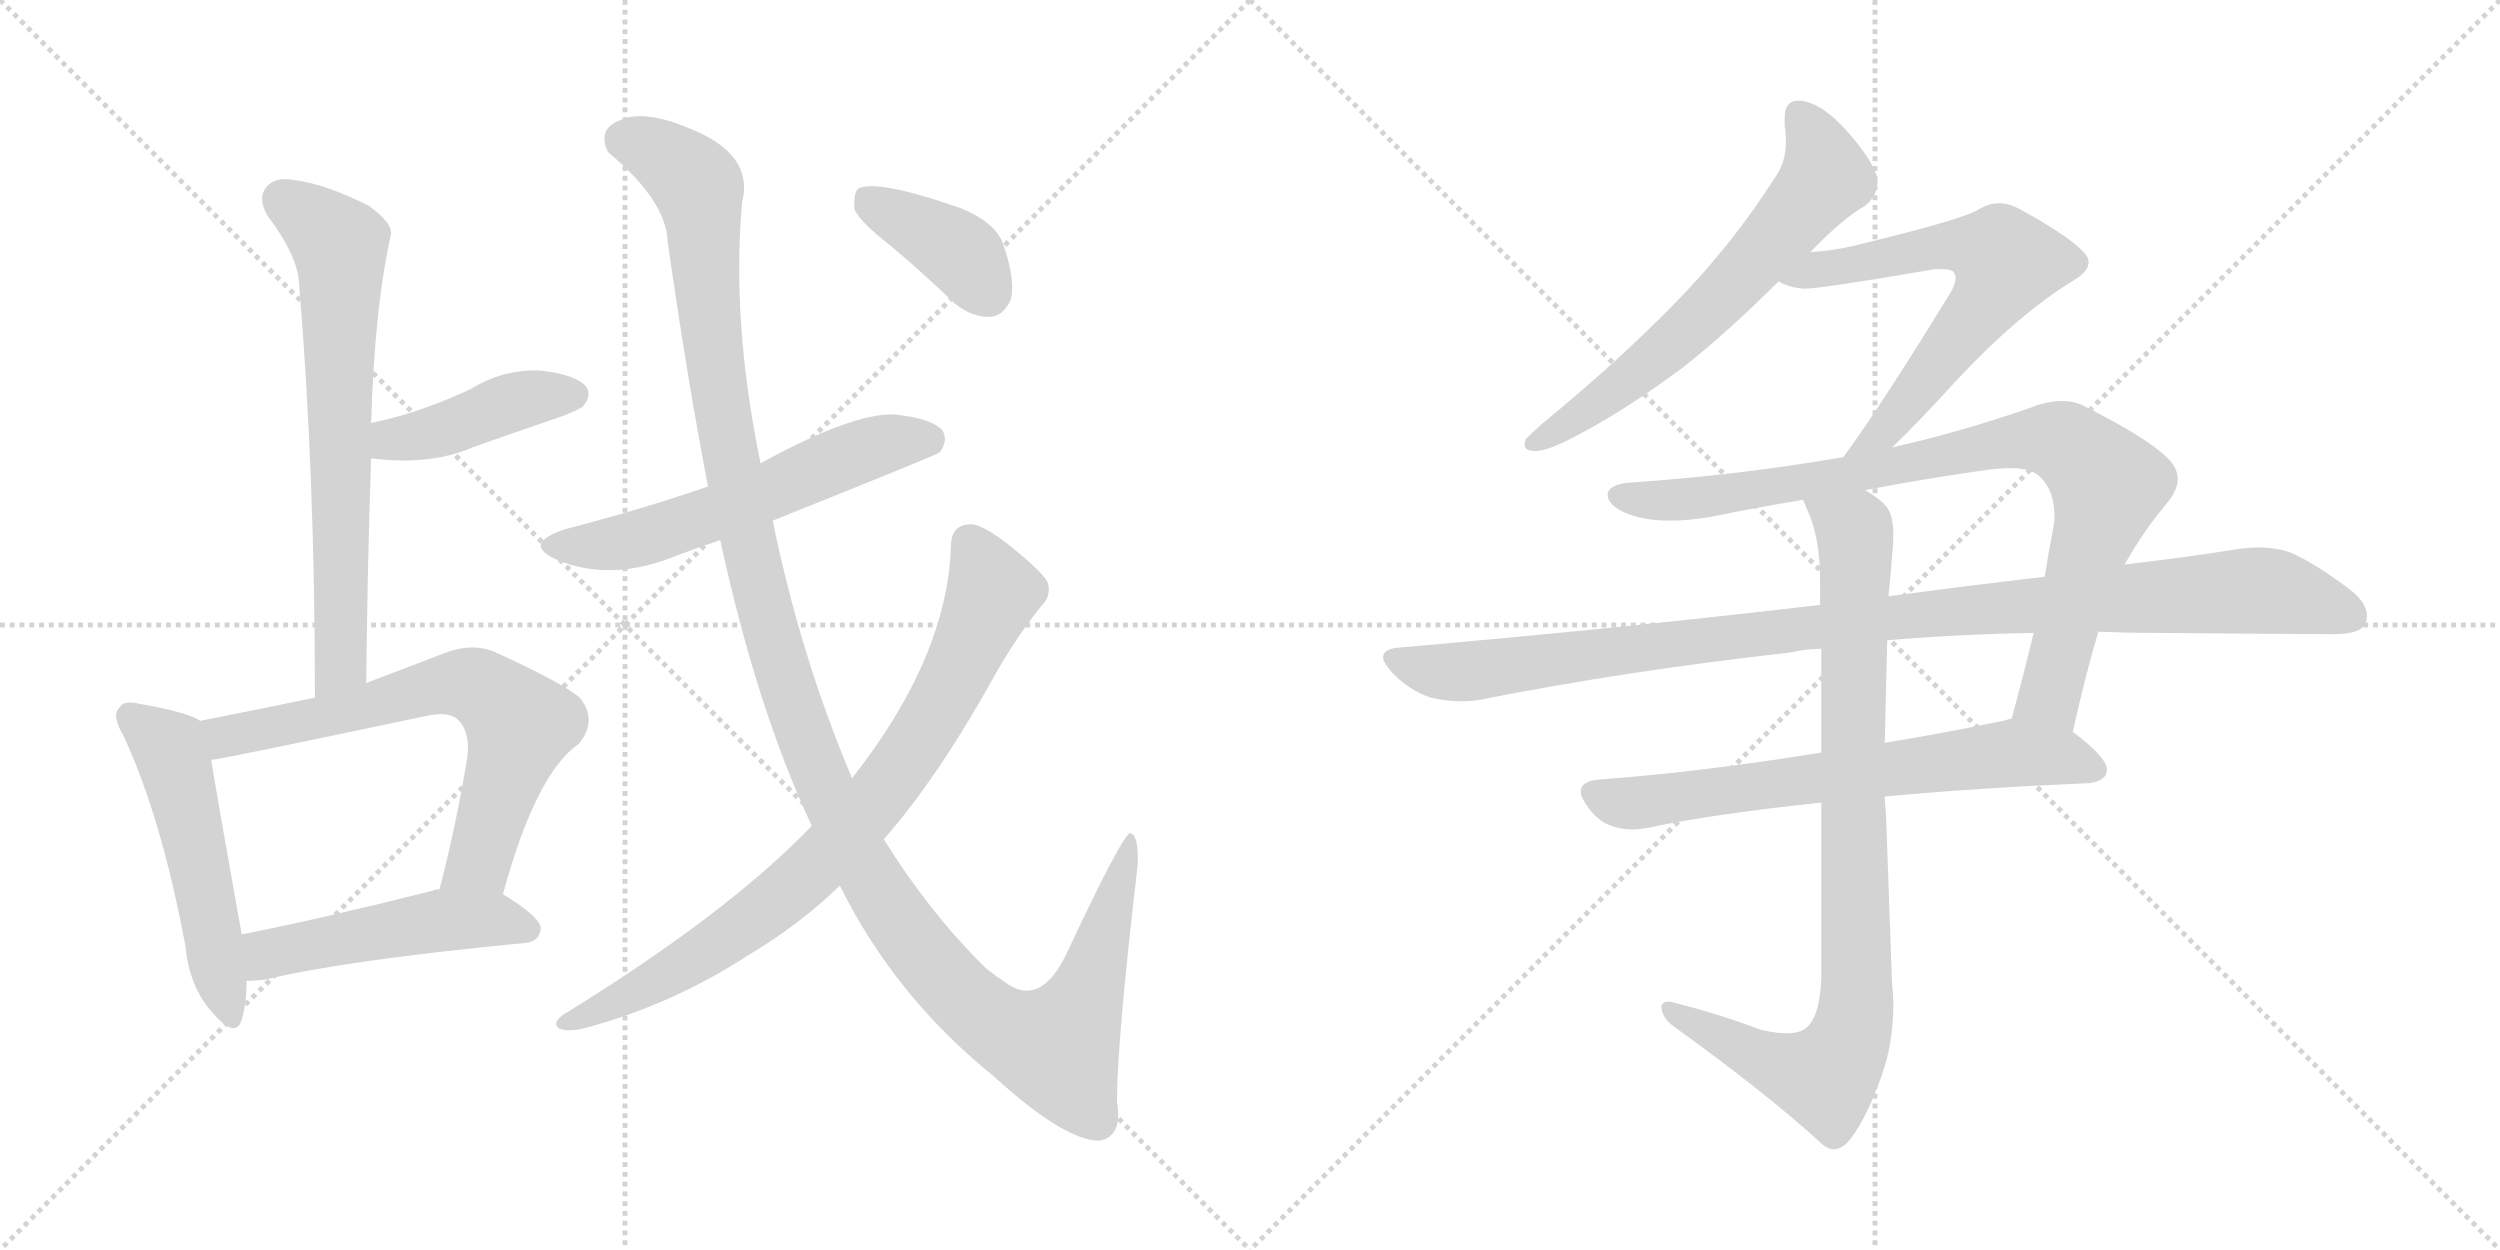 <svg version="1.1" viewBox="0 0 2048 1024" xmlns="http://www.w3.org/2000/svg">
  <g stroke="lightgray" stroke-dasharray="1,1" stroke-width="1" transform="scale(4, 4)">
    <line x1="0" y1="0" x2="256" y2="256"></line>
    <line x1="256" y1="0" x2="0" y2="256"></line>
    <line x1="128" y1="0" x2="128" y2="256"></line>
    <line x1="0" y1="128" x2="256" y2="128"></line>
    <line x1="256" y1="0" x2="512" y2="256"></line>
    <line x1="512" y1="0" x2="256" y2="256"></line>
    <line x1="384" y1="0" x2="384" y2="256"></line>
    <line x1="256" y1="128" x2="512" y2="128"></line>
  </g>
<g transform="scale(1, -1) translate(0, -850)">
   <style type="text/css">
    @keyframes keyframes0 {
      from {
       stroke: black;
       stroke-dashoffset: 684;
       stroke-width: 128;
       }
       69% {
       animation-timing-function: step-end;
       stroke: black;
       stroke-dashoffset: 0;
       stroke-width: 128;
       }
       to {
       stroke: black;
       stroke-width: 1024;
       }
       }
       #make-me-a-hanzi-animation-0 {
         animation: keyframes0 0.807s both;
         animation-delay: 0s;
         animation-timing-function: linear;
       }
    @keyframes keyframes1 {
      from {
       stroke: black;
       stroke-dashoffset: 423;
       stroke-width: 128;
       }
       58% {
       animation-timing-function: step-end;
       stroke: black;
       stroke-dashoffset: 0;
       stroke-width: 128;
       }
       to {
       stroke: black;
       stroke-width: 1024;
       }
       }
       #make-me-a-hanzi-animation-1 {
         animation: keyframes1 0.594s both;
         animation-delay: 0.807s;
         animation-timing-function: linear;
       }
    @keyframes keyframes2 {
      from {
       stroke: black;
       stroke-dashoffset: 519;
       stroke-width: 128;
       }
       63% {
       animation-timing-function: step-end;
       stroke: black;
       stroke-dashoffset: 0;
       stroke-width: 128;
       }
       to {
       stroke: black;
       stroke-width: 1024;
       }
       }
       #make-me-a-hanzi-animation-2 {
         animation: keyframes2 0.672s both;
         animation-delay: 1.401s;
         animation-timing-function: linear;
       }
    @keyframes keyframes3 {
      from {
       stroke: black;
       stroke-dashoffset: 679;
       stroke-width: 128;
       }
       69% {
       animation-timing-function: step-end;
       stroke: black;
       stroke-dashoffset: 0;
       stroke-width: 128;
       }
       to {
       stroke: black;
       stroke-width: 1024;
       }
       }
       #make-me-a-hanzi-animation-3 {
         animation: keyframes3 0.803s both;
         animation-delay: 2.073s;
         animation-timing-function: linear;
       }
    @keyframes keyframes4 {
      from {
       stroke: black;
       stroke-dashoffset: 492;
       stroke-width: 128;
       }
       62% {
       animation-timing-function: step-end;
       stroke: black;
       stroke-dashoffset: 0;
       stroke-width: 128;
       }
       to {
       stroke: black;
       stroke-width: 1024;
       }
       }
       #make-me-a-hanzi-animation-4 {
         animation: keyframes4 0.65s both;
         animation-delay: 2.876s;
         animation-timing-function: linear;
       }
    @keyframes keyframes5 {
      from {
       stroke: black;
       stroke-dashoffset: 579;
       stroke-width: 128;
       }
       65% {
       animation-timing-function: step-end;
       stroke: black;
       stroke-dashoffset: 0;
       stroke-width: 128;
       }
       to {
       stroke: black;
       stroke-width: 1024;
       }
       }
       #make-me-a-hanzi-animation-5 {
         animation: keyframes5 0.721s both;
         animation-delay: 3.526s;
         animation-timing-function: linear;
       }
    @keyframes keyframes6 {
      from {
       stroke: black;
       stroke-dashoffset: 1312;
       stroke-width: 128;
       }
       81% {
       animation-timing-function: step-end;
       stroke: black;
       stroke-dashoffset: 0;
       stroke-width: 128;
       }
       to {
       stroke: black;
       stroke-width: 1024;
       }
       }
       #make-me-a-hanzi-animation-6 {
         animation: keyframes6 1.318s both;
         animation-delay: 4.247s;
         animation-timing-function: linear;
       }
    @keyframes keyframes7 {
      from {
       stroke: black;
       stroke-dashoffset: 814;
       stroke-width: 128;
       }
       73% {
       animation-timing-function: step-end;
       stroke: black;
       stroke-dashoffset: 0;
       stroke-width: 128;
       }
       to {
       stroke: black;
       stroke-width: 1024;
       }
       }
       #make-me-a-hanzi-animation-7 {
         animation: keyframes7 0.912s both;
         animation-delay: 5.565s;
         animation-timing-function: linear;
       }
    @keyframes keyframes8 {
      from {
       stroke: black;
       stroke-dashoffset: 386;
       stroke-width: 128;
       }
       56% {
       animation-timing-function: step-end;
       stroke: black;
       stroke-dashoffset: 0;
       stroke-width: 128;
       }
       to {
       stroke: black;
       stroke-width: 1024;
       }
       }
       #make-me-a-hanzi-animation-8 {
         animation: keyframes8 0.564s both;
         animation-delay: 6.478s;
         animation-timing-function: linear;
       }
    @keyframes keyframes9 {
      from {
       stroke: black;
       stroke-dashoffset: 640;
       stroke-width: 128;
       }
       68% {
       animation-timing-function: step-end;
       stroke: black;
       stroke-dashoffset: 0;
       stroke-width: 128;
       }
       to {
       stroke: black;
       stroke-width: 1024;
       }
       }
       #make-me-a-hanzi-animation-9 {
         animation: keyframes9 0.771s both;
         animation-delay: 7.042s;
         animation-timing-function: linear;
       }
    @keyframes keyframes10 {
      from {
       stroke: black;
       stroke-dashoffset: 638;
       stroke-width: 128;
       }
       67% {
       animation-timing-function: step-end;
       stroke: black;
       stroke-dashoffset: 0;
       stroke-width: 128;
       }
       to {
       stroke: black;
       stroke-width: 1024;
       }
       }
       #make-me-a-hanzi-animation-10 {
         animation: keyframes10 0.769s both;
         animation-delay: 7.812s;
         animation-timing-function: linear;
       }
    @keyframes keyframes11 {
      from {
       stroke: black;
       stroke-dashoffset: 883;
       stroke-width: 128;
       }
       74% {
       animation-timing-function: step-end;
       stroke: black;
       stroke-dashoffset: 0;
       stroke-width: 128;
       }
       to {
       stroke: black;
       stroke-width: 1024;
       }
       }
       #make-me-a-hanzi-animation-11 {
         animation: keyframes11 0.969s both;
         animation-delay: 8.582s;
         animation-timing-function: linear;
       }
    @keyframes keyframes12 {
      from {
       stroke: black;
       stroke-dashoffset: 1048;
       stroke-width: 128;
       }
       77% {
       animation-timing-function: step-end;
       stroke: black;
       stroke-dashoffset: 0;
       stroke-width: 128;
       }
       to {
       stroke: black;
       stroke-width: 1024;
       }
       }
       #make-me-a-hanzi-animation-12 {
         animation: keyframes12 1.103s both;
         animation-delay: 9.55s;
         animation-timing-function: linear;
       }
    @keyframes keyframes13 {
      from {
       stroke: black;
       stroke-dashoffset: 671;
       stroke-width: 128;
       }
       69% {
       animation-timing-function: step-end;
       stroke: black;
       stroke-dashoffset: 0;
       stroke-width: 128;
       }
       to {
       stroke: black;
       stroke-width: 1024;
       }
       }
       #make-me-a-hanzi-animation-13 {
         animation: keyframes13 0.796s both;
         animation-delay: 10.653s;
         animation-timing-function: linear;
       }
    @keyframes keyframes14 {
      from {
       stroke: black;
       stroke-dashoffset: 890;
       stroke-width: 128;
       }
       74% {
       animation-timing-function: step-end;
       stroke: black;
       stroke-dashoffset: 0;
       stroke-width: 128;
       }
       to {
       stroke: black;
       stroke-width: 1024;
       }
       }
       #make-me-a-hanzi-animation-14 {
         animation: keyframes14 0.974s both;
         animation-delay: 11.449s;
         animation-timing-function: linear;
       }
</style>
<path d="M 300.0 290.5 Q 301.0 386.5 304.0 474.5 L 304.0 503.5 Q 307.0 599.5 320.0 656.5 Q 323.0 666.5 302.0 681.5 Q 266.0 699.5 241.0 702.5 Q 225.0 705.5 218.0 696.5 Q 211.0 687.5 219.0 673.5 Q 244.0 640.5 245.0 617.5 Q 258.0 461.5 258.0 278.5 C 258.0 248.5 300.0 260.5 300.0 290.5 Z" fill="lightgray"></path> 
<path d="M 304.0 474.5 Q 353.0 468.5 387.0 483.5 Q 421.0 495.5 459.0 508.5 Q 475.0 514.5 478.0 517.5 Q 485.0 526.5 480.0 533.5 Q 471.0 543.5 442.0 546.5 Q 412.0 547.5 386.0 531.5 Q 367.0 522.5 347.0 515.5 Q 328.0 508.5 304.0 503.5 C 275.0 497.5 274.0 477.5 304.0 474.5 Z" fill="lightgray"></path> 
<path d="M 164.0 259.5 Q 154.0 266.5 114.0 273.5 Q 101.0 276.5 98.0 270.5 Q 91.0 264.5 101.0 247.5 Q 132.0 181.5 152.0 74.5 Q 155.0 41.5 174.0 20.5 Q 193.0 -1.5 198.0 14.5 Q 202.0 27.5 202.0 46.5 L 198.0 84.5 Q 179.0 190.5 173.0 227.5 C 168.0 257.5 168.0 257.5 164.0 259.5 Z" fill="lightgray"></path> 
<path d="M 412.0 117.5 Q 439.0 216.5 474.0 240.5 Q 490.0 259.5 475.0 278.5 Q 459.0 291.5 404.0 316.5 Q 385.0 323.5 363.0 314.5 Q 329.0 301.5 300.0 290.5 L 258.0 278.5 Q 210.0 268.5 164.0 259.5 C 135.0 253.5 143.0 222.5 173.0 227.5 Q 179.0 227.5 349.0 263.5 Q 368.0 267.5 375.0 260.5 Q 385.0 251.5 383.0 230.5 Q 373.0 170.5 360.0 121.5 C 353.0 92.5 404.0 88.5 412.0 117.5 Z" fill="lightgray"></path> 
<path d="M 202.0 46.5 Q 209.0 46.5 217.0 47.5 Q 284.0 63.5 430.0 77.5 Q 442.0 78.5 443.0 89.5 Q 443.0 98.5 412.0 117.5 L 360.0 121.5 Q 356.0 121.5 355.0 120.5 Q 268.0 98.5 198.0 84.5 C 169.0 78.5 172.0 45.5 202.0 46.5 Z" fill="lightgray"></path> 
<path d="M 633.0 423.5 Q 768.0 477.5 770.0 479.5 Q 777.0 489.5 772.0 497.5 Q 763.0 507.5 732.0 510.5 Q 698.0 511.5 623.0 470.5 L 580.0 451.5 Q 525.0 432.5 463.0 416.5 Q 427.0 404.5 456.0 391.5 Q 501.0 372.5 556.0 395.5 Q 572.0 401.5 590.0 407.5 L 633.0 423.5 Z" fill="lightgray"></path> 
<path d="M 688.0 124.5 Q 733.0 33.5 815.0 -32.5 Q 872.0 -84.5 901.0 -84.5 Q 920.0 -80.5 915.0 -52.5 Q 915.0 -3.5 932.0 141.5 Q 933.0 165.5 926.0 167.5 Q 920.0 167.5 875.0 71.5 Q 854.0 25.5 826.0 43.5 Q 817.0 49.5 808.0 56.5 Q 762.0 101.5 724.0 162.5 L 698.0 212.5 Q 656.0 311.5 633.0 423.5 L 623.0 470.5 Q 599.0 587.5 608.0 684.5 Q 618.0 724.5 563.0 745.5 Q 527.0 760.5 508.0 751.5 Q 489.0 744.5 498.0 725.5 Q 546.0 685.5 547.0 651.5 Q 563.0 539.5 580.0 451.5 L 590.0 407.5 Q 620.0 269.5 665.0 173.5 L 688.0 124.5 Z" fill="lightgray"></path> 
<path d="M 665.0 173.5 Q 596.0 101.5 461.0 18.5 Q 452.0 11.5 458.0 7.5 Q 465.0 4.5 478.0 7.5 Q 550.0 26.5 613.0 67.5 Q 655.0 92.5 688.0 124.5 L 724.0 162.5 Q 769.0 213.5 817.0 300.5 Q 833.0 328.5 853.0 353.5 Q 862.0 362.5 858.0 373.5 Q 852.0 383.5 824.0 405.5 Q 803.0 421.5 794.0 420.5 Q 779.0 419.5 779.0 402.5 Q 776.0 311.5 698.0 212.5 L 665.0 173.5 Z" fill="lightgray"></path> 
<path d="M 731.0 647.5 Q 756.0 626.5 782.0 601.5 Q 797.0 589.5 812.0 590.5 Q 822.0 591.5 828.0 604.5 Q 832.0 620.5 822.0 649.5 Q 816.0 667.5 787.0 679.5 Q 718.0 703.5 703.0 695.5 Q 699.0 691.5 700.0 678.5 Q 704.0 668.5 731.0 647.5 Z" fill="lightgray"></path> 
<path d="M 1264.0 503.5 Q 1253.0 493.5 1250.0 490.5 Q 1249.0 487.5 1249.0 485.5 Q 1249.0 480.5 1258.0 480.5 Q 1269.0 480.5 1296.0 495.5 Q 1332.0 514.5 1378.0 548.5 Q 1415.0 577.5 1457.0 619.5 L 1483.0 643.5 Q 1510.0 671.5 1528.0 681.5 Q 1538.0 689.5 1538.0 701.5 L 1538.0 703.5 Q 1535.0 717.5 1514.0 741.5 Q 1494.0 764.5 1476.0 767.5 L 1473.0 767.5 Q 1462.0 767.5 1462.0 753.5 L 1462.0 747.5 Q 1463.0 740.5 1463.0 734.5 Q 1463.0 718.5 1456.0 707.5 Q 1420.0 650.5 1372.0 601.5 Q 1324.0 552.5 1264.0 503.5 Z" fill="lightgray"></path> 
<path d="M 1457.0 619.5 Q 1465.0 614.5 1478.0 613.5 Q 1492.0 613.5 1585.0 629.5 L 1590.0 629.5 Q 1598.0 629.5 1600.0 627.5 Q 1602.0 625.5 1602.0 622.5 Q 1602.0 617.5 1598.0 610.5 Q 1541.0 517.5 1510.0 475.5 C 1492.0 451.5 1529.0 462.5 1550.0 483.5 Q 1571.0 503.5 1601.0 536.5 Q 1653.0 592.5 1699.0 620.5 Q 1711.0 627.5 1711.0 635.5 Q 1711.0 639.5 1706.0 644.5 Q 1692.0 658.5 1653.0 679.5 Q 1645.0 683.5 1638.0 683.5 Q 1629.0 683.5 1621.0 678.5 Q 1609.0 670.5 1518.0 648.5 Q 1501.0 644.5 1483.0 643.5 C 1453.0 640.5 1429.0 630.5 1457.0 619.5 Z" fill="lightgray"></path> 
<path d="M 1510.0 475.5 Q 1423.0 460.5 1333.0 454.5 Q 1317.0 452.5 1317.0 444.5 L 1317.0 443.5 Q 1319.0 433.5 1338.0 427.5 Q 1351.0 423.5 1368.0 423.5 Q 1383.0 423.5 1401.0 426.5 Q 1440.0 434.5 1477.0 440.5 L 1528.0 448.5 Q 1580.0 458.5 1631.0 465.5 Q 1640.0 466.5 1647.0 466.5 Q 1665.0 466.5 1672.0 458.5 Q 1683.0 447.5 1683.0 427.5 Q 1683.0 422.5 1682.0 417.5 Q 1678.0 396.5 1675.0 377.5 L 1666.0 331.5 Q 1657.0 294.5 1648.0 261.5 C 1640.0 232.5 1691.0 221.5 1698.0 250.5 Q 1709.0 299.5 1719.0 332.5 L 1740.0 387.5 L 1741.0 388.5 Q 1757.0 416.5 1775.0 437.5 Q 1784.0 448.5 1784.0 457.5 Q 1784.0 466.5 1776.0 474.5 Q 1759.0 491.5 1705.0 518.5 Q 1698.0 521.5 1689.0 521.5 Q 1677.0 521.5 1662.0 515.5 Q 1604.0 495.5 1550.0 483.5 L 1510.0 475.5 Z" fill="lightgray"></path> 
<path d="M 1491.0 354.5 Q 1330.0 335.5 1146.0 319.5 Q 1133.0 318.5 1133.0 311.5 Q 1133.0 307.5 1140.0 299.5 Q 1154.0 284.5 1172.0 278.5 Q 1185.0 275.5 1197.0 275.5 Q 1204.0 275.5 1211.0 276.5 Q 1332.0 300.5 1467.0 315.5 Q 1480.0 318.5 1492.0 318.5 L 1546.0 325.5 Q 1605.0 330.5 1666.0 331.5 L 1719.0 332.5 Q 1744.0 331.5 1768.0 331.5 Q 1884.0 330.5 1912.0 330.5 Q 1934.0 330.5 1938.0 339.5 Q 1939.0 342.5 1939.0 345.5 Q 1939.0 355.5 1927.0 365.5 Q 1897.0 388.5 1876.0 397.5 Q 1865.0 401.5 1850.0 401.5 Q 1843.0 401.5 1835.0 400.5 Q 1792.0 393.5 1740.0 387.5 L 1675.0 377.5 Q 1614.0 370.5 1547.0 361.5 L 1491.0 354.5 Z" fill="lightgray"></path> 
<path d="M 1492.0 233.5 Q 1393.0 217.5 1311.0 211.5 Q 1295.0 210.5 1295.0 201.5 Q 1295.0 196.5 1301.0 188.5 Q 1310.0 176.5 1320.0 173.5 Q 1328.0 170.5 1337.0 170.5 Q 1342.0 170.5 1348.0 171.5 Q 1405.0 183.5 1492.0 192.5 L 1544.0 197.5 Q 1619.0 204.5 1712.0 208.5 Q 1726.0 210.5 1726.0 219.5 Q 1726.0 229.5 1698.0 250.5 C 1676.0 268.5 1676.0 268.5 1648.0 261.5 Q 1642.0 259.5 1636.0 258.5 Q 1587.0 248.5 1544.0 241.5 L 1492.0 233.5 Z" fill="lightgray"></path> 
<path d="M 1477.0 440.5 Q 1479.0 436.5 1480.0 433.5 Q 1491.0 410.5 1491.0 374.5 L 1491.0 354.5 L 1492.0 318.5 L 1492.0 233.5 L 1492.0 192.5 L 1492.0 49.5 Q 1491.0 16.5 1479.0 7.5 Q 1474.0 3.5 1463.0 3.5 Q 1455.0 3.5 1442.0 6.5 Q 1411.0 18.5 1372.0 28.5 Q 1369.0 29.5 1367.0 29.5 Q 1361.0 29.5 1361.0 24.5 Q 1362.0 15.5 1372.0 8.5 Q 1447.0 -45.5 1493.0 -87.5 Q 1498.0 -91.5 1502.0 -91.5 Q 1510.0 -91.5 1517.0 -81.5 Q 1529.0 -65.5 1541.0 -32.5 Q 1551.0 -5.5 1551.0 27.5 Q 1551.0 35.5 1550.0 43.5 L 1545.0 183.5 Q 1544.0 191.5 1544.0 197.5 L 1544.0 241.5 L 1546.0 325.5 L 1547.0 361.5 Q 1549.0 379.5 1550.0 394.5 Q 1551.0 403.5 1551.0 411.5 Q 1551.0 425.5 1547.0 432.5 Q 1543.0 439.5 1528.0 448.5 C 1504.0 466.5 1466.0 468.5 1477.0 440.5 Z" fill="lightgray"></path> 
      <clipPath id="make-me-a-hanzi-clip-0">
      <path d="M 300.0 290.5 Q 301.0 386.5 304.0 474.5 L 304.0 503.5 Q 307.0 599.5 320.0 656.5 Q 323.0 666.5 302.0 681.5 Q 266.0 699.5 241.0 702.5 Q 225.0 705.5 218.0 696.5 Q 211.0 687.5 219.0 673.5 Q 244.0 640.5 245.0 617.5 Q 258.0 461.5 258.0 278.5 C 258.0 248.5 300.0 260.5 300.0 290.5 Z" fill="lightgray"></path>
      </clipPath>
      <path clip-path="url(#make-me-a-hanzi-clip-0)" d="M 231.0 686.5 L 269.0 659.5 L 279.0 645.5 L 280.0 314.5 L 263.0 286.5 " fill="none" id="make-me-a-hanzi-animation-0" stroke-dasharray="556 1112" stroke-linecap="round"></path>

      <clipPath id="make-me-a-hanzi-clip-1">
      <path d="M 304.0 474.5 Q 353.0 468.5 387.0 483.5 Q 421.0 495.5 459.0 508.5 Q 475.0 514.5 478.0 517.5 Q 485.0 526.5 480.0 533.5 Q 471.0 543.5 442.0 546.5 Q 412.0 547.5 386.0 531.5 Q 367.0 522.5 347.0 515.5 Q 328.0 508.5 304.0 503.5 C 275.0 497.5 274.0 477.5 304.0 474.5 Z" fill="lightgray"></path>
      </clipPath>
      <path clip-path="url(#make-me-a-hanzi-clip-1)" d="M 313.0 481.5 L 321.0 490.5 L 353.0 494.5 L 424.0 521.5 L 470.0 526.5 " fill="none" id="make-me-a-hanzi-animation-1" stroke-dasharray="295 590" stroke-linecap="round"></path>

      <clipPath id="make-me-a-hanzi-clip-2">
      <path d="M 164.0 259.5 Q 154.0 266.5 114.0 273.5 Q 101.0 276.5 98.0 270.5 Q 91.0 264.5 101.0 247.5 Q 132.0 181.5 152.0 74.5 Q 155.0 41.5 174.0 20.5 Q 193.0 -1.5 198.0 14.5 Q 202.0 27.5 202.0 46.5 L 198.0 84.5 Q 179.0 190.5 173.0 227.5 C 168.0 257.5 168.0 257.5 164.0 259.5 Z" fill="lightgray"></path>
      </clipPath>
      <path clip-path="url(#make-me-a-hanzi-clip-2)" d="M 107.0 262.5 L 140.0 235.5 L 187.0 20.5 " fill="none" id="make-me-a-hanzi-animation-2" stroke-dasharray="391 782" stroke-linecap="round"></path>

      <clipPath id="make-me-a-hanzi-clip-3">
      <path d="M 412.0 117.5 Q 439.0 216.5 474.0 240.5 Q 490.0 259.5 475.0 278.5 Q 459.0 291.5 404.0 316.5 Q 385.0 323.5 363.0 314.5 Q 329.0 301.5 300.0 290.5 L 258.0 278.5 Q 210.0 268.5 164.0 259.5 C 135.0 253.5 143.0 222.5 173.0 227.5 Q 179.0 227.5 349.0 263.5 Q 368.0 267.5 375.0 260.5 Q 385.0 251.5 383.0 230.5 Q 373.0 170.5 360.0 121.5 C 353.0 92.5 404.0 88.5 412.0 117.5 Z" fill="lightgray"></path>
      </clipPath>
      <path clip-path="url(#make-me-a-hanzi-clip-3)" d="M 173.0 233.5 L 190.0 248.5 L 306.0 270.5 L 365.0 289.5 L 399.0 283.5 L 426.0 256.5 L 393.0 144.5 L 367.0 127.5 " fill="none" id="make-me-a-hanzi-animation-3" stroke-dasharray="551 1102" stroke-linecap="round"></path>

      <clipPath id="make-me-a-hanzi-clip-4">
      <path d="M 202.0 46.5 Q 209.0 46.5 217.0 47.5 Q 284.0 63.5 430.0 77.5 Q 442.0 78.5 443.0 89.5 Q 443.0 98.5 412.0 117.5 L 360.0 121.5 Q 356.0 121.5 355.0 120.5 Q 268.0 98.5 198.0 84.5 C 169.0 78.5 172.0 45.5 202.0 46.5 Z" fill="lightgray"></path>
      </clipPath>
      <path clip-path="url(#make-me-a-hanzi-clip-4)" d="M 209.0 53.5 L 221.0 69.5 L 353.0 94.5 L 410.0 96.5 L 433.0 88.5 " fill="none" id="make-me-a-hanzi-animation-4" stroke-dasharray="364 728" stroke-linecap="round"></path>

      <clipPath id="make-me-a-hanzi-clip-5">
      <path d="M 633.0 423.5 Q 768.0 477.5 770.0 479.5 Q 777.0 489.5 772.0 497.5 Q 763.0 507.5 732.0 510.5 Q 698.0 511.5 623.0 470.5 L 580.0 451.5 Q 525.0 432.5 463.0 416.5 Q 427.0 404.5 456.0 391.5 Q 501.0 372.5 556.0 395.5 Q 572.0 401.5 590.0 407.5 L 633.0 423.5 Z" fill="lightgray"></path>
      </clipPath>
      <path clip-path="url(#make-me-a-hanzi-clip-5)" d="M 457.0 404.5 L 527.0 409.5 L 728.0 487.5 L 765.0 487.5 " fill="none" id="make-me-a-hanzi-animation-5" stroke-dasharray="451 902" stroke-linecap="round"></path>

      <clipPath id="make-me-a-hanzi-clip-6">
      <path d="M 688.0 124.5 Q 733.0 33.5 815.0 -32.5 Q 872.0 -84.5 901.0 -84.5 Q 920.0 -80.5 915.0 -52.5 Q 915.0 -3.5 932.0 141.5 Q 933.0 165.5 926.0 167.5 Q 920.0 167.5 875.0 71.5 Q 854.0 25.5 826.0 43.5 Q 817.0 49.5 808.0 56.5 Q 762.0 101.5 724.0 162.5 L 698.0 212.5 Q 656.0 311.5 633.0 423.5 L 623.0 470.5 Q 599.0 587.5 608.0 684.5 Q 618.0 724.5 563.0 745.5 Q 527.0 760.5 508.0 751.5 Q 489.0 744.5 498.0 725.5 Q 546.0 685.5 547.0 651.5 Q 563.0 539.5 580.0 451.5 L 590.0 407.5 Q 620.0 269.5 665.0 173.5 L 688.0 124.5 Z" fill="lightgray"></path>
      </clipPath>
      <path clip-path="url(#make-me-a-hanzi-clip-6)" d="M 511.0 735.5 L 545.0 721.5 L 572.0 695.5 L 588.0 534.5 L 629.0 338.5 L 677.0 200.5 L 738.0 92.5 L 807.0 16.5 L 865.0 -8.5 L 891.0 38.5 L 927.0 163.5 " fill="none" id="make-me-a-hanzi-animation-6" stroke-dasharray="1184 2368" stroke-linecap="round"></path>

      <clipPath id="make-me-a-hanzi-clip-7">
      <path d="M 665.0 173.5 Q 596.0 101.5 461.0 18.5 Q 452.0 11.5 458.0 7.5 Q 465.0 4.5 478.0 7.5 Q 550.0 26.5 613.0 67.5 Q 655.0 92.5 688.0 124.5 L 724.0 162.5 Q 769.0 213.5 817.0 300.5 Q 833.0 328.5 853.0 353.5 Q 862.0 362.5 858.0 373.5 Q 852.0 383.5 824.0 405.5 Q 803.0 421.5 794.0 420.5 Q 779.0 419.5 779.0 402.5 Q 776.0 311.5 698.0 212.5 L 665.0 173.5 Z" fill="lightgray"></path>
      </clipPath>
      <path clip-path="url(#make-me-a-hanzi-clip-7)" d="M 794.0 405.5 L 813.0 364.5 L 773.0 276.5 L 709.0 184.5 L 655.0 127.5 L 605.0 89.5 L 547.0 51.5 L 463.0 11.5 " fill="none" id="make-me-a-hanzi-animation-7" stroke-dasharray="686 1372" stroke-linecap="round"></path>

      <clipPath id="make-me-a-hanzi-clip-8">
      <path d="M 731.0 647.5 Q 756.0 626.5 782.0 601.5 Q 797.0 589.5 812.0 590.5 Q 822.0 591.5 828.0 604.5 Q 832.0 620.5 822.0 649.5 Q 816.0 667.5 787.0 679.5 Q 718.0 703.5 703.0 695.5 Q 699.0 691.5 700.0 678.5 Q 704.0 668.5 731.0 647.5 Z" fill="lightgray"></path>
      </clipPath>
      <path clip-path="url(#make-me-a-hanzi-clip-8)" d="M 708.0 689.5 L 781.0 647.5 L 808.0 610.5 " fill="none" id="make-me-a-hanzi-animation-8" stroke-dasharray="258 516" stroke-linecap="round"></path>

      <clipPath id="make-me-a-hanzi-clip-9">
      <path d="M 1264.0 503.5 Q 1253.0 493.5 1250.0 490.5 Q 1249.0 487.5 1249.0 485.5 Q 1249.0 480.5 1258.0 480.5 Q 1269.0 480.5 1296.0 495.5 Q 1332.0 514.5 1378.0 548.5 Q 1415.0 577.5 1457.0 619.5 L 1483.0 643.5 Q 1510.0 671.5 1528.0 681.5 Q 1538.0 689.5 1538.0 701.5 L 1538.0 703.5 Q 1535.0 717.5 1514.0 741.5 Q 1494.0 764.5 1476.0 767.5 L 1473.0 767.5 Q 1462.0 767.5 1462.0 753.5 L 1462.0 747.5 Q 1463.0 740.5 1463.0 734.5 Q 1463.0 718.5 1456.0 707.5 Q 1420.0 650.5 1372.0 601.5 Q 1324.0 552.5 1264.0 503.5 Z" fill="lightgray"></path>
      </clipPath>
      <path clip-path="url(#make-me-a-hanzi-clip-9)" d="M 1473.0 756.5 L 1490.0 730.5 L 1496.0 704.5 L 1391.0 587.5 L 1283.0 500.5 L 1256.0 486.5 " fill="none" id="make-me-a-hanzi-animation-9" stroke-dasharray="512 1024" stroke-linecap="round"></path>

      <clipPath id="make-me-a-hanzi-clip-10">
      <path d="M 1457.0 619.5 Q 1465.0 614.5 1478.0 613.5 Q 1492.0 613.5 1585.0 629.5 L 1590.0 629.5 Q 1598.0 629.5 1600.0 627.5 Q 1602.0 625.5 1602.0 622.5 Q 1602.0 617.5 1598.0 610.5 Q 1541.0 517.5 1510.0 475.5 C 1492.0 451.5 1529.0 462.5 1550.0 483.5 Q 1571.0 503.5 1601.0 536.5 Q 1653.0 592.5 1699.0 620.5 Q 1711.0 627.5 1711.0 635.5 Q 1711.0 639.5 1706.0 644.5 Q 1692.0 658.5 1653.0 679.5 Q 1645.0 683.5 1638.0 683.5 Q 1629.0 683.5 1621.0 678.5 Q 1609.0 670.5 1518.0 648.5 Q 1501.0 644.5 1483.0 643.5 C 1453.0 640.5 1429.0 630.5 1457.0 619.5 Z" fill="lightgray"></path>
      </clipPath>
      <path clip-path="url(#make-me-a-hanzi-clip-10)" d="M 1463.0 621.5 L 1594.0 649.5 L 1622.0 647.5 L 1644.0 635.5 L 1622.0 595.5 L 1571.0 530.5 L 1541.0 494.5 L 1523.0 485.5 " fill="none" id="make-me-a-hanzi-animation-10" stroke-dasharray="510 1020" stroke-linecap="round"></path>

      <clipPath id="make-me-a-hanzi-clip-11">
      <path d="M 1510.0 475.5 Q 1423.0 460.5 1333.0 454.5 Q 1317.0 452.5 1317.0 444.5 L 1317.0 443.5 Q 1319.0 433.5 1338.0 427.5 Q 1351.0 423.5 1368.0 423.5 Q 1383.0 423.5 1401.0 426.5 Q 1440.0 434.5 1477.0 440.5 L 1528.0 448.5 Q 1580.0 458.5 1631.0 465.5 Q 1640.0 466.5 1647.0 466.5 Q 1665.0 466.5 1672.0 458.5 Q 1683.0 447.5 1683.0 427.5 Q 1683.0 422.5 1682.0 417.5 Q 1678.0 396.5 1675.0 377.5 L 1666.0 331.5 Q 1657.0 294.5 1648.0 261.5 C 1640.0 232.5 1691.0 221.5 1698.0 250.5 Q 1709.0 299.5 1719.0 332.5 L 1740.0 387.5 L 1741.0 388.5 Q 1757.0 416.5 1775.0 437.5 Q 1784.0 448.5 1784.0 457.5 Q 1784.0 466.5 1776.0 474.5 Q 1759.0 491.5 1705.0 518.5 Q 1698.0 521.5 1689.0 521.5 Q 1677.0 521.5 1662.0 515.5 Q 1604.0 495.5 1550.0 483.5 L 1510.0 475.5 Z" fill="lightgray"></path>
      </clipPath>
      <path clip-path="url(#make-me-a-hanzi-clip-11)" d="M 1325.0 444.5 L 1393.0 441.5 L 1663.0 490.5 L 1698.0 483.5 L 1727.0 452.5 L 1726.0 446.5 L 1680.0 280.5 L 1656.0 266.5 " fill="none" id="make-me-a-hanzi-animation-11" stroke-dasharray="755 1510" stroke-linecap="round"></path>

      <clipPath id="make-me-a-hanzi-clip-12">
      <path d="M 1491.0 354.5 Q 1330.0 335.5 1146.0 319.5 Q 1133.0 318.5 1133.0 311.5 Q 1133.0 307.5 1140.0 299.5 Q 1154.0 284.5 1172.0 278.5 Q 1185.0 275.5 1197.0 275.5 Q 1204.0 275.5 1211.0 276.5 Q 1332.0 300.5 1467.0 315.5 Q 1480.0 318.5 1492.0 318.5 L 1546.0 325.5 Q 1605.0 330.5 1666.0 331.5 L 1719.0 332.5 Q 1744.0 331.5 1768.0 331.5 Q 1884.0 330.5 1912.0 330.5 Q 1934.0 330.5 1938.0 339.5 Q 1939.0 342.5 1939.0 345.5 Q 1939.0 355.5 1927.0 365.5 Q 1897.0 388.5 1876.0 397.5 Q 1865.0 401.5 1850.0 401.5 Q 1843.0 401.5 1835.0 400.5 Q 1792.0 393.5 1740.0 387.5 L 1675.0 377.5 Q 1614.0 370.5 1547.0 361.5 L 1491.0 354.5 Z" fill="lightgray"></path>
      </clipPath>
      <path clip-path="url(#make-me-a-hanzi-clip-12)" d="M 1143.0 309.5 L 1202.0 299.5 L 1557.0 345.5 L 1845.0 366.5 L 1878.0 362.5 L 1927.0 344.5 " fill="none" id="make-me-a-hanzi-animation-12" stroke-dasharray="920 1840" stroke-linecap="round"></path>

      <clipPath id="make-me-a-hanzi-clip-13">
      <path d="M 1492.0 233.5 Q 1393.0 217.5 1311.0 211.5 Q 1295.0 210.5 1295.0 201.5 Q 1295.0 196.5 1301.0 188.5 Q 1310.0 176.5 1320.0 173.5 Q 1328.0 170.5 1337.0 170.5 Q 1342.0 170.5 1348.0 171.5 Q 1405.0 183.5 1492.0 192.5 L 1544.0 197.5 Q 1619.0 204.5 1712.0 208.5 Q 1726.0 210.5 1726.0 219.5 Q 1726.0 229.5 1698.0 250.5 C 1676.0 268.5 1676.0 268.5 1648.0 261.5 Q 1642.0 259.5 1636.0 258.5 Q 1587.0 248.5 1544.0 241.5 L 1492.0 233.5 Z" fill="lightgray"></path>
      </clipPath>
      <path clip-path="url(#make-me-a-hanzi-clip-13)" d="M 1307.0 199.5 L 1341.0 192.5 L 1649.0 233.5 L 1694.0 229.5 L 1716.0 219.5 " fill="none" id="make-me-a-hanzi-animation-13" stroke-dasharray="543 1086" stroke-linecap="round"></path>

      <clipPath id="make-me-a-hanzi-clip-14">
      <path d="M 1477.0 440.5 Q 1479.0 436.5 1480.0 433.5 Q 1491.0 410.5 1491.0 374.5 L 1491.0 354.5 L 1492.0 318.5 L 1492.0 233.5 L 1492.0 192.5 L 1492.0 49.5 Q 1491.0 16.5 1479.0 7.5 Q 1474.0 3.5 1463.0 3.5 Q 1455.0 3.5 1442.0 6.5 Q 1411.0 18.5 1372.0 28.5 Q 1369.0 29.5 1367.0 29.5 Q 1361.0 29.5 1361.0 24.5 Q 1362.0 15.5 1372.0 8.5 Q 1447.0 -45.5 1493.0 -87.5 Q 1498.0 -91.5 1502.0 -91.5 Q 1510.0 -91.5 1517.0 -81.5 Q 1529.0 -65.5 1541.0 -32.5 Q 1551.0 -5.5 1551.0 27.5 Q 1551.0 35.5 1550.0 43.5 L 1545.0 183.5 Q 1544.0 191.5 1544.0 197.5 L 1544.0 241.5 L 1546.0 325.5 L 1547.0 361.5 Q 1549.0 379.5 1550.0 394.5 Q 1551.0 403.5 1551.0 411.5 Q 1551.0 425.5 1547.0 432.5 Q 1543.0 439.5 1528.0 448.5 C 1504.0 466.5 1466.0 468.5 1477.0 440.5 Z" fill="lightgray"></path>
      </clipPath>
      <path clip-path="url(#make-me-a-hanzi-clip-14)" d="M 1484.0 439.5 L 1520.0 408.5 L 1518.0 7.5 L 1509.0 -14.5 L 1493.0 -32.5 L 1448.0 -19.5 L 1368.0 22.5 " fill="none" id="make-me-a-hanzi-animation-14" stroke-dasharray="762 1524" stroke-linecap="round"></path>

</g>
</svg>
